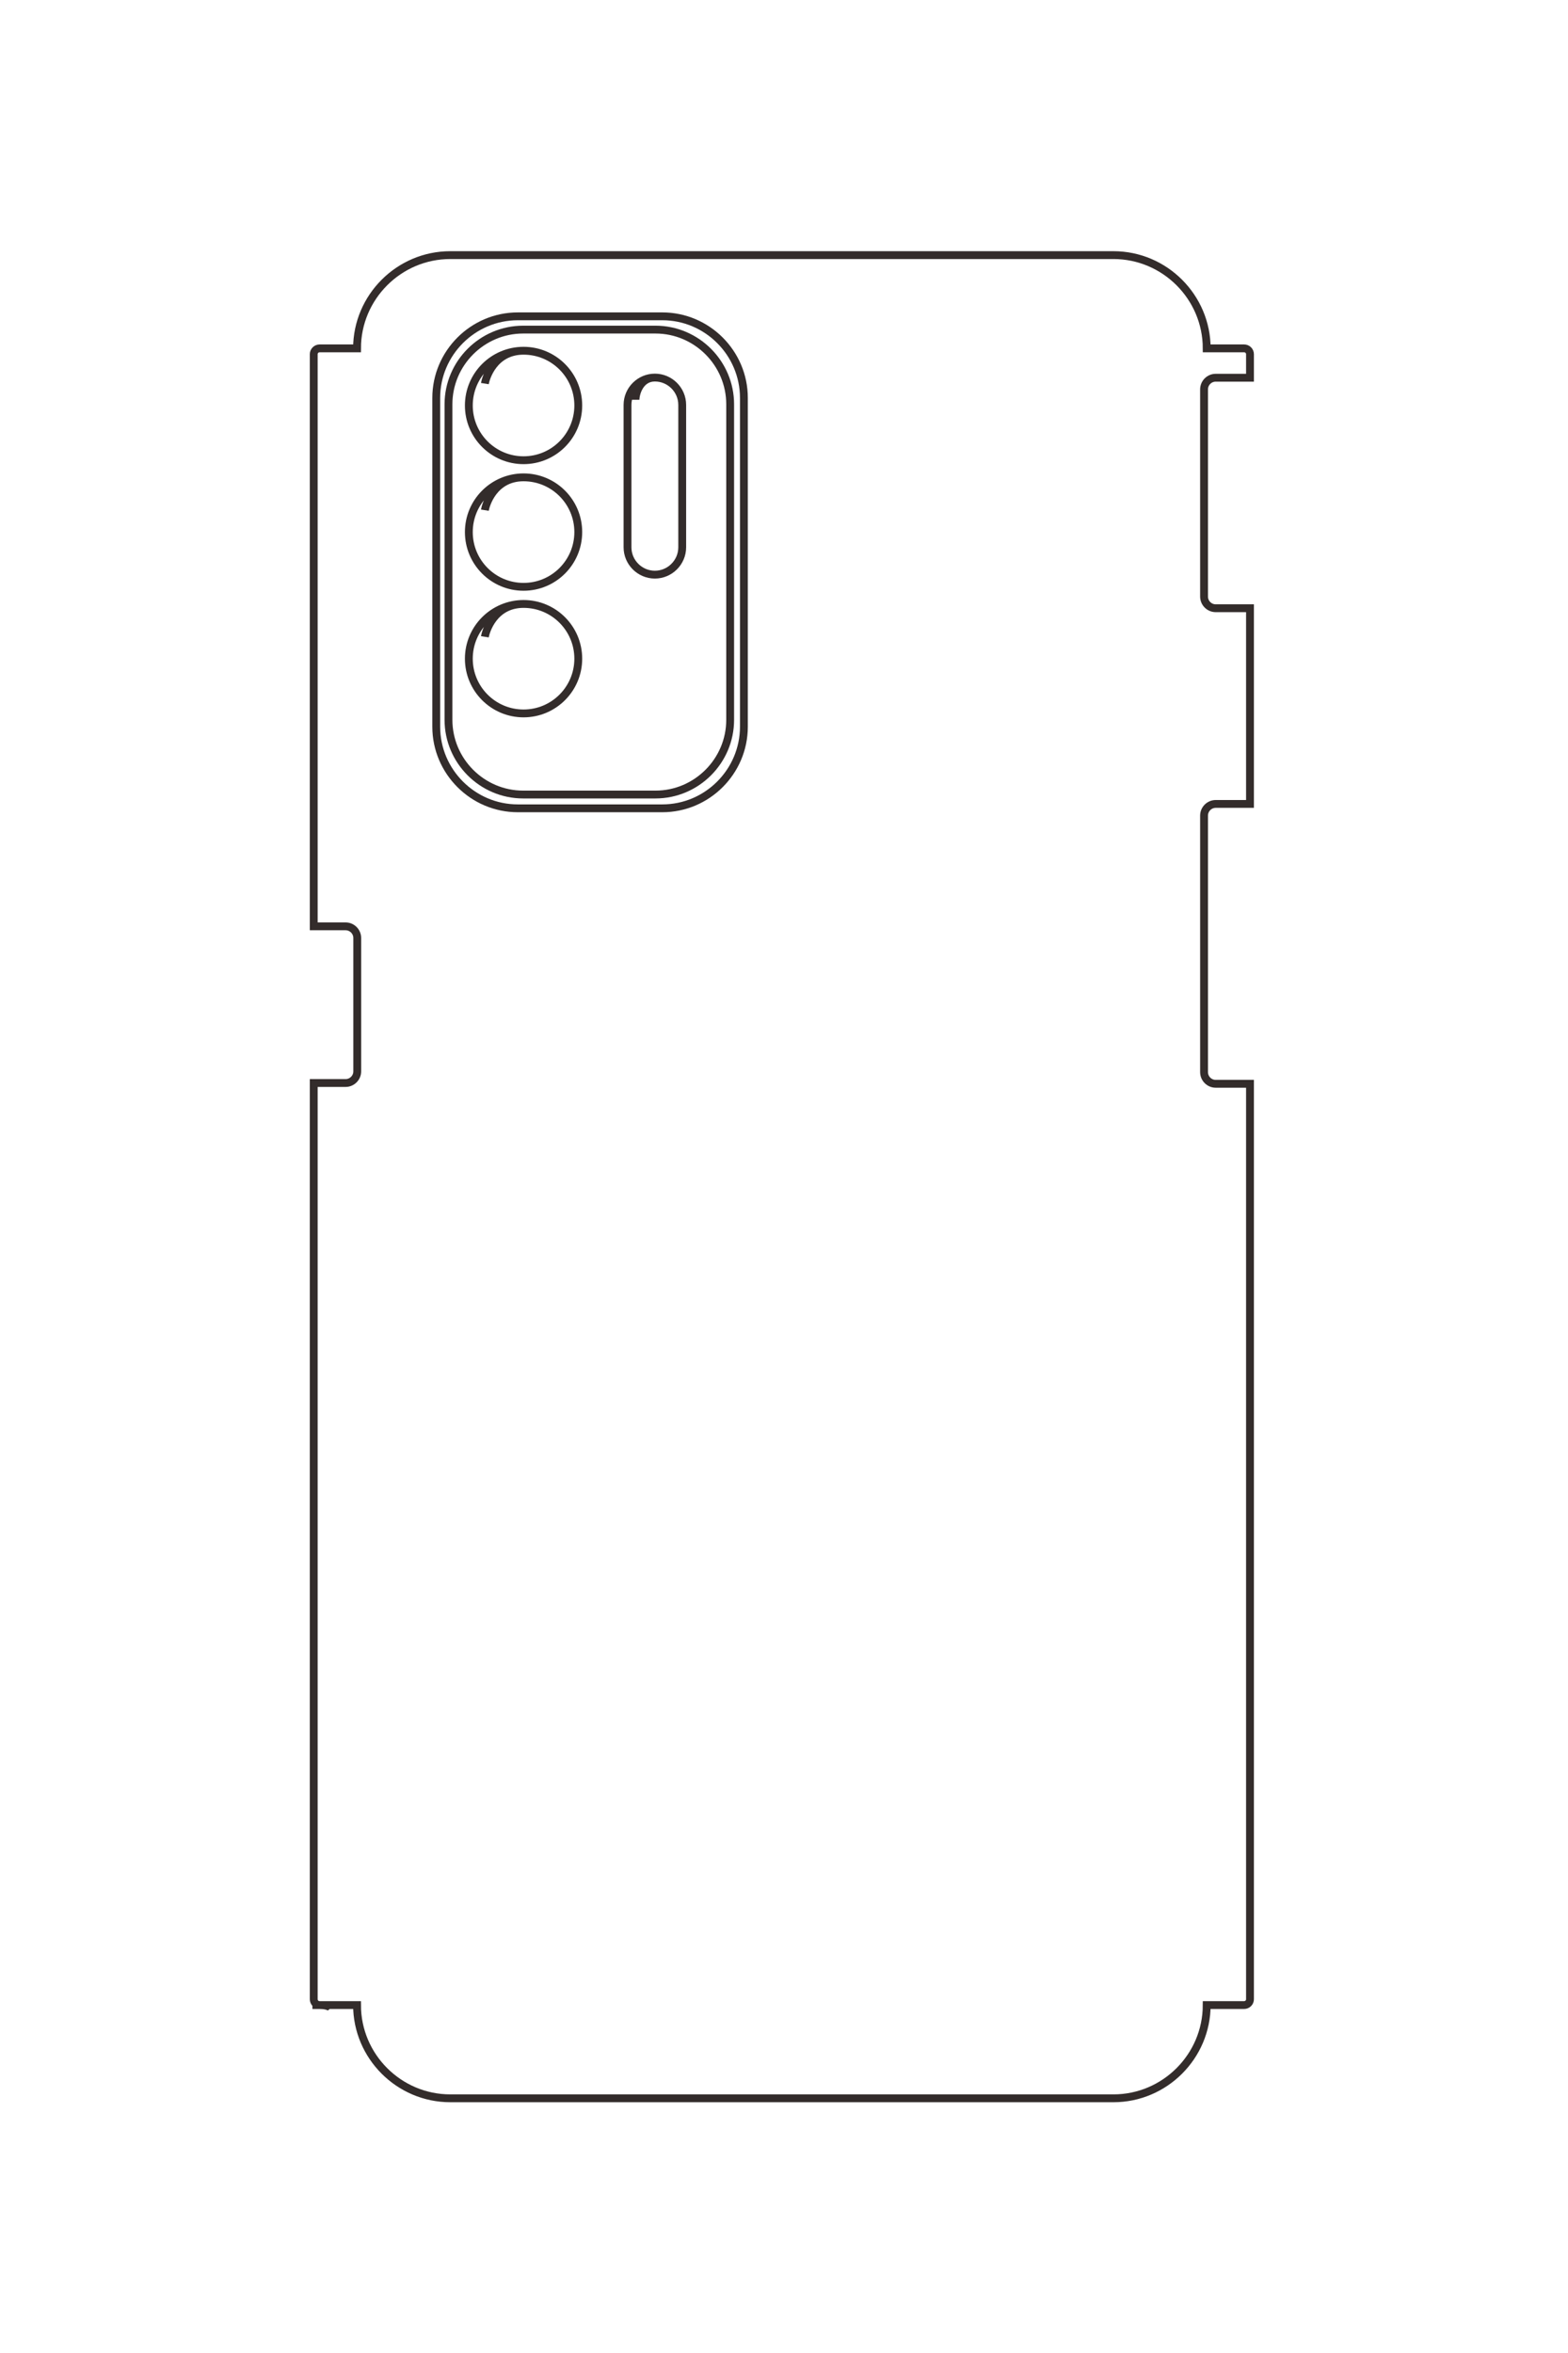 <?xml version="1.0" encoding="UTF-8"?>
<!DOCTYPE svg PUBLIC "-//W3C//DTD SVG 1.1//EN" "http://www.w3.org/Graphics/SVG/1.1/DTD/svg11.dtd">
<!-- Creator: CorelDRAW 2020 (64-Bit) -->
<svg xmlns="http://www.w3.org/2000/svg" xml:space="preserve" width="40mm" height="60mm" version="1.1" style="shape-rendering:geometricPrecision; text-rendering:geometricPrecision; image-rendering:optimizeQuality; fill-rule:evenodd; clip-rule:evenodd"
viewBox="0 0 4000 6000"
 xmlns:xlink="http://www.w3.org/1999/xlink"
 xmlns:xodm="http://www.corel.com/coreldraw/odm/2003">
 <defs>
  <style type="text/css">
   <![CDATA[
    .str1 {stroke:#332C2B;stroke-width:20;stroke-miterlimit:22.926}
    .str0 {stroke:#332C2B;stroke-width:20;stroke-miterlimit:22.926}
    .fil0 {fill:none}
   ]]>
  </style>
 </defs>
 <g id="图层_x0020_1">
  <path class="fil0 str0" d="M-15015.47 7461.2l0 -382.94c440.01,0 799.88,-360.01 799.88,-799.99l0 -5692.42c0,-439.98 -359.87,-800 -799.87,-800l-0.01 -321.58c0,-27.49 -22.46,-50 -49.91,-50l-7853.73 0 0 294.28c0,55.01 -45,100 -100,100l-2200.94 0c-55,0 -100,-44.99 -100,-100l0 -294.28 -1678.96 0 0 294.28c0,55.01 -44.99,100 -100,100l-1777.58 0c-55.01,0 -100,-44.99 -100,-100l0 -294.28 -201.87 0c-27.45,0 -49.91,22.5 -49.91,50l-0.05 321.58c-440.01,0 -800.01,360 -800.01,800l0 5692.42c0,440 360,800 800.01,800l0.05 321.58c0,27.5 22.45,50 49.91,50l4908.5 0 0 -273.42c0,-55.01 45,-100 100,-100l1144.08 0c55,0 100,44.99 100,100l0 273.42 7860.5 0c27.46,0 49.91,-22.51 49.91,-50 0,-27.49 3.79,-78.69 25.79,-96.55"/>
  <path class="fil0 str1" d="M-29503.28 5698.48l0 -1240.56c0,-385 314.99,-700 700,-700l2820.81 0c385,0 700,315 700,700l0 1240.56c0,385 -315,700 -700,700l-2820.81 0c-385.01,0 -700,-315 -700,-700z"/>
  <path class="fil0 str1" d="M-29389.34 5652.56l0 -1135.84c0,-352.51 288.4,-640.91 640.91,-640.91l2706.8 0c352.52,0 640.91,288.4 640.91,640.91l0 1135.84c0,352.51 -288.39,640.91 -640.91,640.91l-2706.8 0c-352.51,0 -640.91,-288.4 -640.91,-640.91z"/>
  <path class="fil0 str1" d="M-29208.07 5649.09c0,259.37 210.26,469.63 469.63,469.63 259.37,0 469.63,-210.26 469.63,-469.63 0,-259.37 -210.26,-469.63 -469.63,-469.63 -259.37,0 -469.63,210.26 -469.63,469.63 0,259.37 240.75,325.45 281.77,332.06"/>
  <path class="fil0 str1" d="M-28121.93 5649.09c0,259.37 210.26,469.63 469.63,469.63 259.37,0 469.63,-210.26 469.63,-469.63 0,-259.37 -210.26,-469.63 -469.63,-469.63 -259.37,0 -469.63,210.26 -469.63,469.63 0,259.37 240.75,325.45 281.77,332.06"/>
  <path class="fil0 str1" d="M-27035.79 5649.09c0,259.37 210.26,469.63 469.63,469.63 259.37,0 469.63,-210.26 469.63,-469.63 0,-259.37 -210.26,-469.63 -469.63,-469.63 -259.37,0 -469.63,210.26 -469.63,469.63 0,259.37 240.75,325.45 281.77,332.06"/>
  <path class="fil0 str1" d="M-28977.86 4522.13c0,129.11 105.63,234.74 234.74,234.74l1221.22 0c129.11,0 234.74,-105.63 234.74,-234.74l0 -0.01c0,-129.11 -105.63,-234.74 -234.74,-234.74l-1221.22 0c-129.12,0 -234.74,105.63 -234.74,234.75 0,129.12 137.7,166.18 190.62,166.18"/>
  <g id="_1958705798976">
   <path class="fil0 str0" d="M796.99 5112.78l113.82 0c0,130.79 107,237.75 237.78,237.75l1691.93 0c130.78,0 237.79,-106.96 237.79,-237.74l95.58 -0.01c8.17,0 14.86,-6.67 14.86,-14.83l0 -2334.34 -87.47 0c-16.35,0 -29.72,-13.37 -29.72,-29.72l0 -654.18c0,-16.35 13.37,-29.72 29.72,-29.72l87.47 0 0 -499.04 -87.47 0c-16.35,0 -29.72,-13.37 -29.72,-29.72l0 -528.34c0,-16.35 13.37,-29.72 29.72,-29.72l87.47 0 0 -60.01c0,-8.16 -6.69,-14.83 -14.86,-14.83l-95.58 -0.02c0,-130.78 -107.01,-237.78 -237.79,-237.78l-1691.93 0c-130.78,0 -237.78,107 -237.78,237.78l-95.59 0.02c-8.17,0 -14.86,6.67 -14.86,14.83l0 1458.94 81.27 0c16.35,0 29.72,13.38 29.72,29.72l0 340.06c0,16.34 -13.37,29.72 -29.72,29.72l-81.27 0 0 2336.35c0,8.16 6.69,14.83 14.86,14.83 8.17,0 23.39,1.13 28.7,7.67"/>
   <path class="fil0 str1" d="M1320.92 806.62l368.72 0c114.43,0 208.06,93.62 208.06,208.06l0 838.42c0,114.43 -93.63,208.06 -208.06,208.06l-368.72 0c-114.44,0 -208.06,-93.63 -208.06,-208.06l0 -838.42c0,-114.44 93.62,-208.06 208.06,-208.06z"/>
   <path class="fil0 str1" d="M1334.56 840.48l337.61 0c104.77,0 190.49,85.72 190.49,190.5l0 804.53c0,104.78 -85.72,190.5 -190.49,190.5l-337.61 0c-104.77,0 -190.49,-85.72 -190.49,-190.5l0 -804.53c0,-104.78 85.72,-190.5 190.49,-190.5z"/>
   <path class="fil0 str1" d="M1335.6 894.36c-77.1,0 -139.59,62.5 -139.59,139.59 0,77.09 62.49,139.59 139.59,139.59 77.09,0 139.58,-62.5 139.58,-139.59 0,-77.09 -62.49,-139.59 -139.58,-139.59 -77.1,0 -96.74,71.56 -98.7,83.75"/>
   <path class="fil0 str1" d="M1335.6 1217.19c-77.1,0 -139.59,62.5 -139.59,139.59 0,77.09 62.49,139.59 139.59,139.59 77.09,0 139.58,-62.5 139.58,-139.59 0,-77.09 -62.49,-139.59 -139.58,-139.59 -77.1,0 -96.74,71.56 -98.7,83.75"/>
   <path class="fil0 str1" d="M1335.6 1540.02c-77.1,0 -139.59,62.5 -139.59,139.59 0,77.09 62.49,139.59 139.59,139.59 77.09,0 139.58,-62.5 139.58,-139.59 0,-77.09 -62.49,-139.59 -139.58,-139.59 -77.1,0 -96.74,71.56 -98.7,83.75"/>
   <path class="fil0 str1" d="M1670.56 962.79c-38.38,0 -69.77,31.39 -69.77,69.77l0 362.98c0,38.37 31.39,69.77 69.77,69.77l0 0c38.38,0 69.77,-31.4 69.77,-69.77l0 -362.98c0,-38.38 -31.39,-69.77 -69.77,-69.77 -38.38,0 -49.4,40.93 -49.4,56.65"/>
  </g>
 </g>
</svg>
